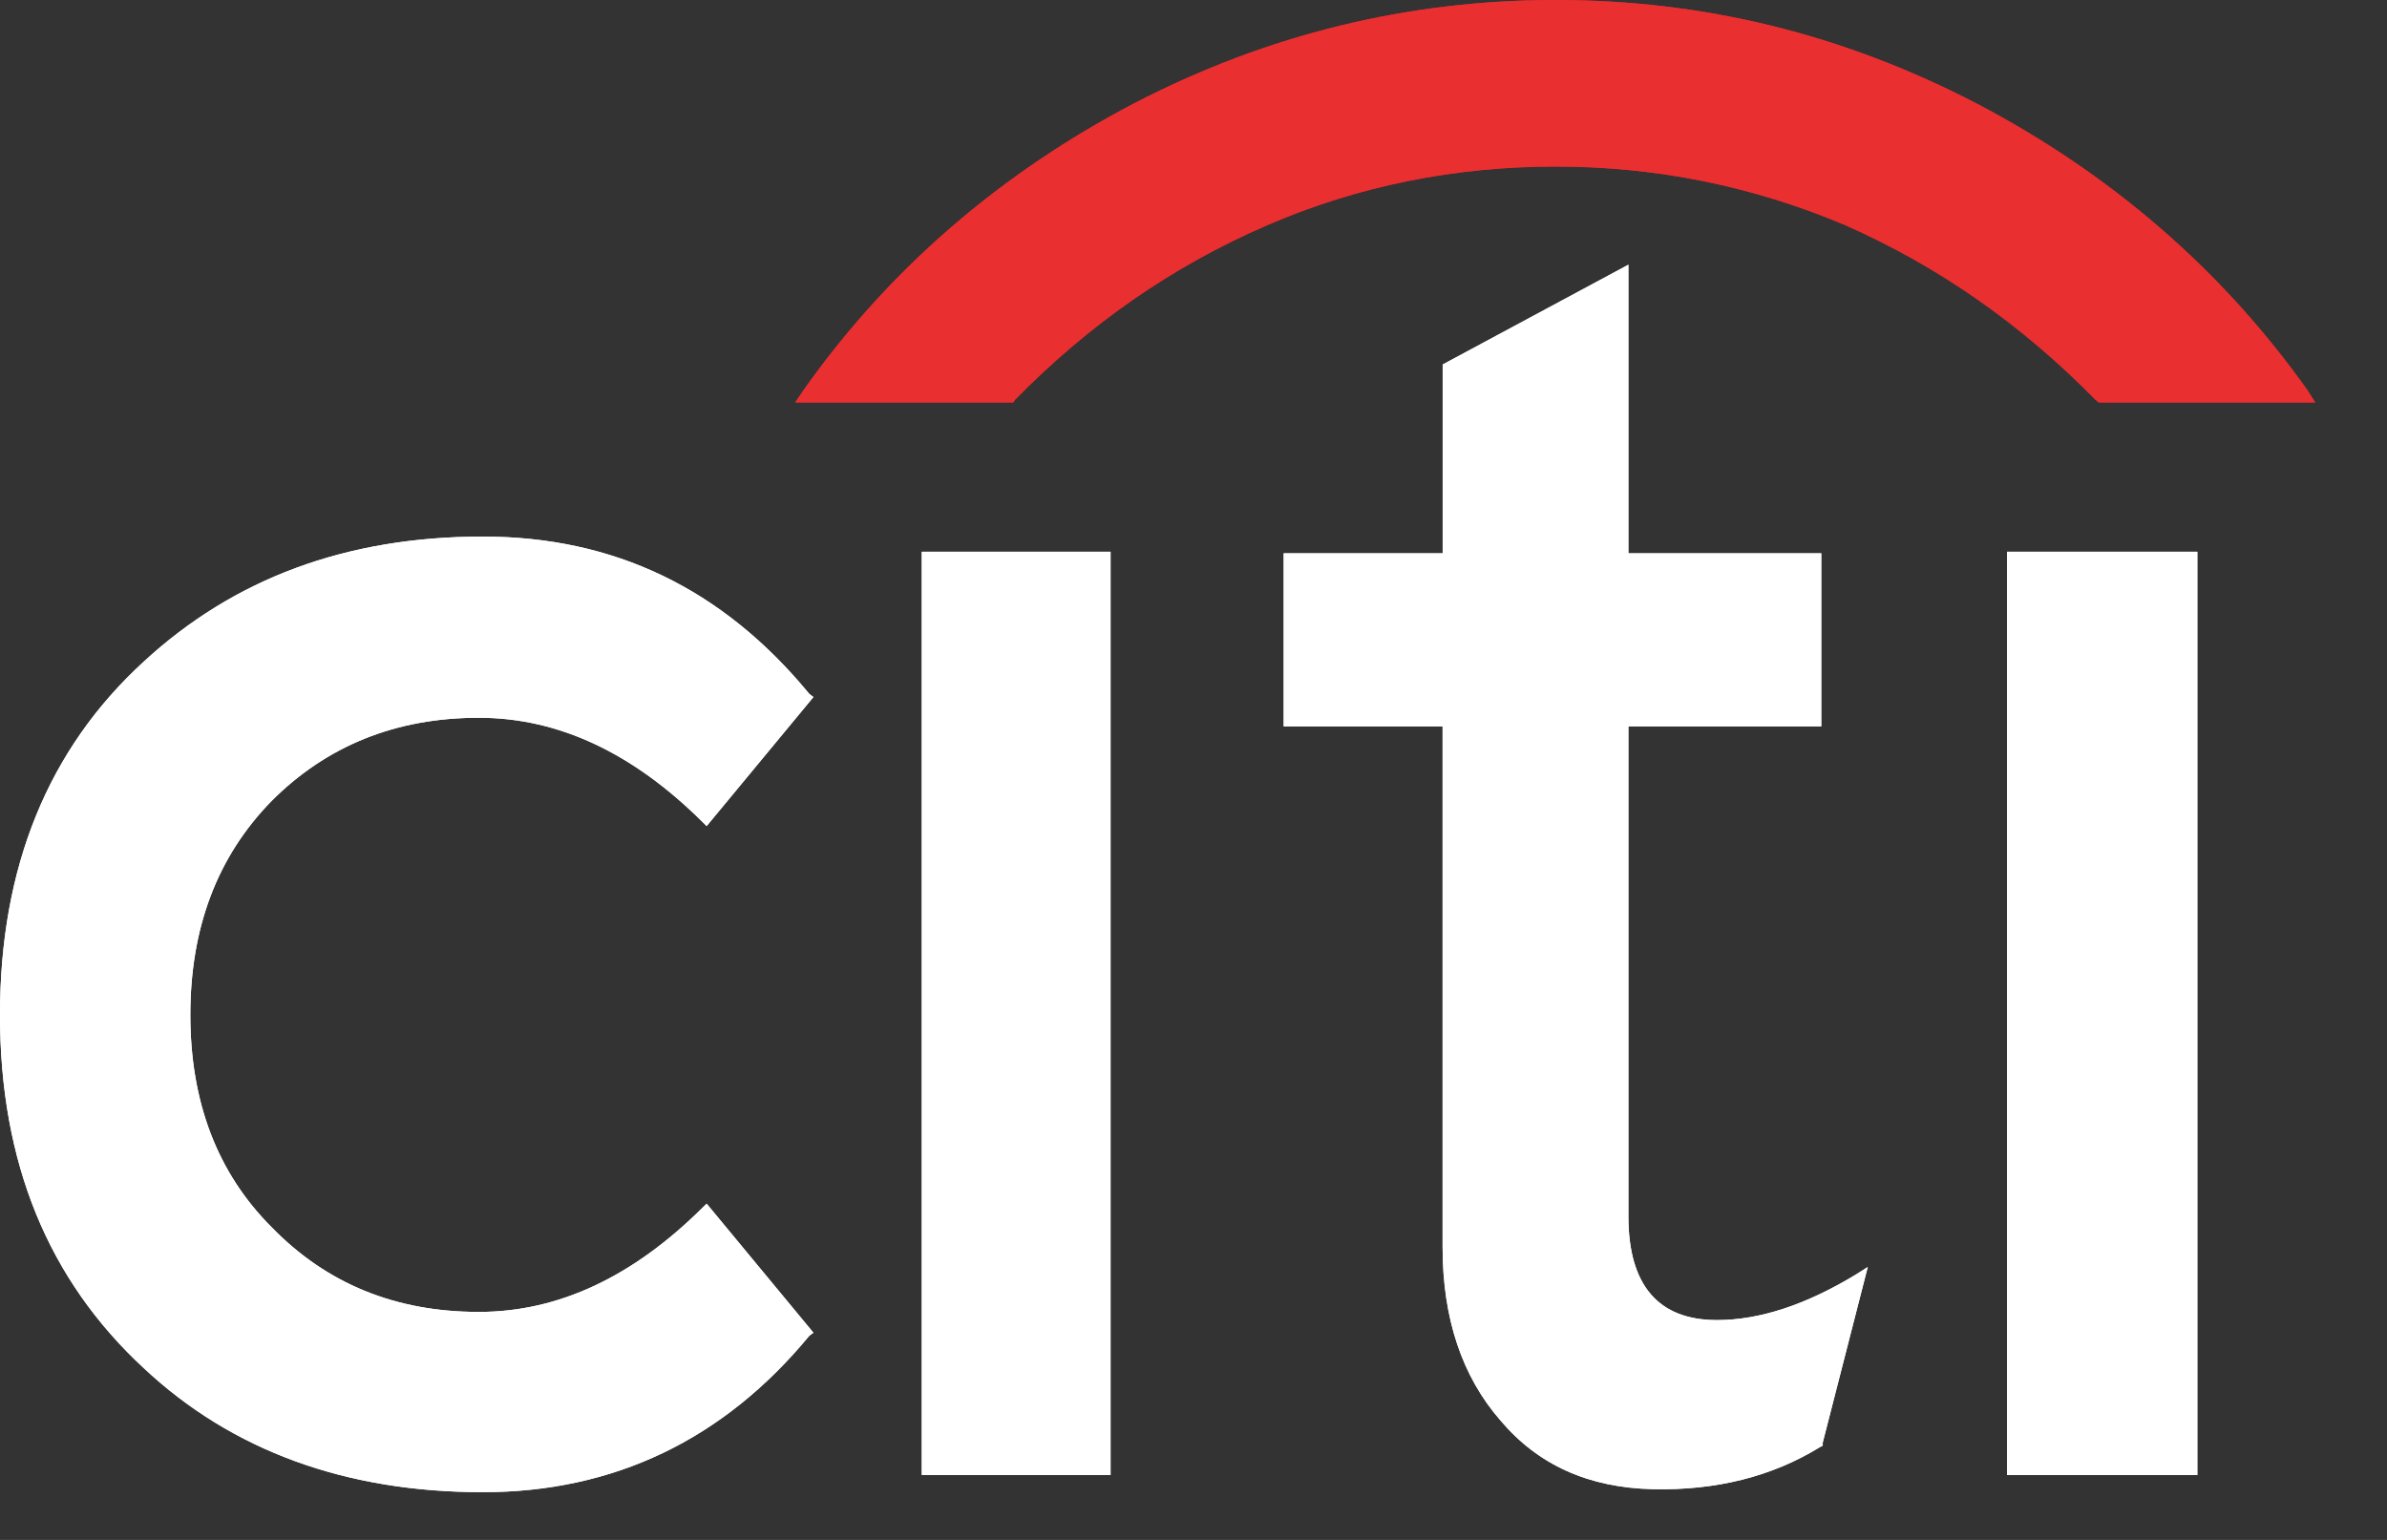 <svg width="31" height="20" viewBox="0 0 31 20" fill="none" xmlns="http://www.w3.org/2000/svg">
<rect x="0" y="0" width="31" height="20" fill="#333333" stroke="none"/>
<path d="M14.423 7.166H11.971V19.157H14.423V7.166Z" fill="white"/>
<path d="M16.671 7.186V9.434H18.735V16.198C18.735 17.131 18.992 17.881 19.485 18.447C19.978 19.031 20.635 19.321 21.463 19.341C22.285 19.36 23.015 19.177 23.633 18.796L23.672 18.776V18.736L24.257 16.455L24.113 16.547C23.455 16.948 22.85 17.145 22.298 17.145C21.536 17.145 21.148 16.692 21.148 15.798V9.434H23.653V7.186H21.148V3.438L18.736 4.734V7.186H16.671Z" fill="white"/>
<path d="M28.537 7.166H26.065V19.157H28.537V7.166Z" fill="white"/>
<path d="M10.564 9.053L10.511 9.013C9.381 7.639 7.968 6.969 6.271 6.969C4.497 6.969 3.037 7.514 1.867 8.593C0.625 9.73 0 11.261 0 13.181C0 15.1 0.625 16.619 1.867 17.769C3.018 18.847 4.497 19.38 6.271 19.38C7.968 19.38 9.394 18.702 10.511 17.348L10.564 17.309L9.177 15.633L9.124 15.685C8.224 16.579 7.257 17.039 6.219 17.039C5.134 17.039 4.24 16.671 3.53 15.941C2.813 15.225 2.472 14.298 2.472 13.181C2.472 12.063 2.814 11.13 3.53 10.4C4.24 9.69 5.134 9.322 6.219 9.322C7.257 9.322 8.224 9.782 9.124 10.676L9.177 10.729L10.564 9.053Z" fill="white"/>
<path d="M13.18 5.194C14.147 4.208 15.225 3.458 16.454 2.926C17.637 2.413 18.9 2.163 20.201 2.163C21.496 2.163 22.758 2.413 23.968 2.926C25.171 3.458 26.249 4.208 27.216 5.194L27.255 5.227H30.068L29.963 5.062C28.845 3.491 27.399 2.249 25.664 1.341C23.928 0.441 22.12 0 20.201 0C18.301 0 16.467 0.441 14.731 1.341C12.996 2.249 11.55 3.491 10.439 5.062L10.327 5.227H13.16L13.18 5.194Z" fill="#EA2230"/>
<path d="M14.423 7.166H11.971V19.157H14.423V7.166Z" fill="white"/>
<path d="M16.671 7.186V9.434H18.735V16.198C18.735 17.131 18.992 17.881 19.485 18.447C19.978 19.031 20.635 19.321 21.463 19.341C22.285 19.36 23.015 19.177 23.633 18.796L23.672 18.776V18.736L24.257 16.455L24.113 16.547C23.455 16.948 22.85 17.145 22.298 17.145C21.536 17.145 21.148 16.692 21.148 15.798V9.434H23.653V7.186H21.148V3.438L18.736 4.734V7.186H16.671Z" fill="white"/>
<path d="M28.537 7.166H26.065V19.157H28.537V7.166Z" fill="white"/>
<path d="M10.564 9.053L10.511 9.013C9.381 7.639 7.968 6.969 6.271 6.969C4.497 6.969 3.037 7.514 1.867 8.593C0.625 9.73 0 11.261 0 13.181C0 15.1 0.625 16.619 1.867 17.769C3.018 18.847 4.497 19.38 6.271 19.38C7.968 19.38 9.394 18.702 10.511 17.348L10.564 17.309L9.177 15.633L9.124 15.685C8.224 16.579 7.257 17.039 6.219 17.039C5.134 17.039 4.24 16.671 3.53 15.941C2.813 15.225 2.472 14.298 2.472 13.181C2.472 12.063 2.814 11.13 3.53 10.4C4.24 9.69 5.134 9.322 6.219 9.322C7.257 9.322 8.224 9.782 9.124 10.676L9.177 10.729L10.564 9.053Z" fill="white"/>
<path d="M13.18 5.194C14.147 4.208 15.225 3.458 16.454 2.926C17.637 2.413 18.9 2.163 20.201 2.163C21.496 2.163 22.758 2.413 23.968 2.926C25.171 3.458 26.249 4.208 27.216 5.194L27.255 5.227H30.068L29.963 5.062C28.845 3.491 27.399 2.249 25.664 1.341C23.928 0.441 22.12 0 20.201 0C18.301 0 16.467 0.441 14.731 1.341C12.996 2.249 11.55 3.491 10.439 5.062L10.327 5.227H13.16L13.18 5.194Z" fill="#E92F30"/>
</svg>

